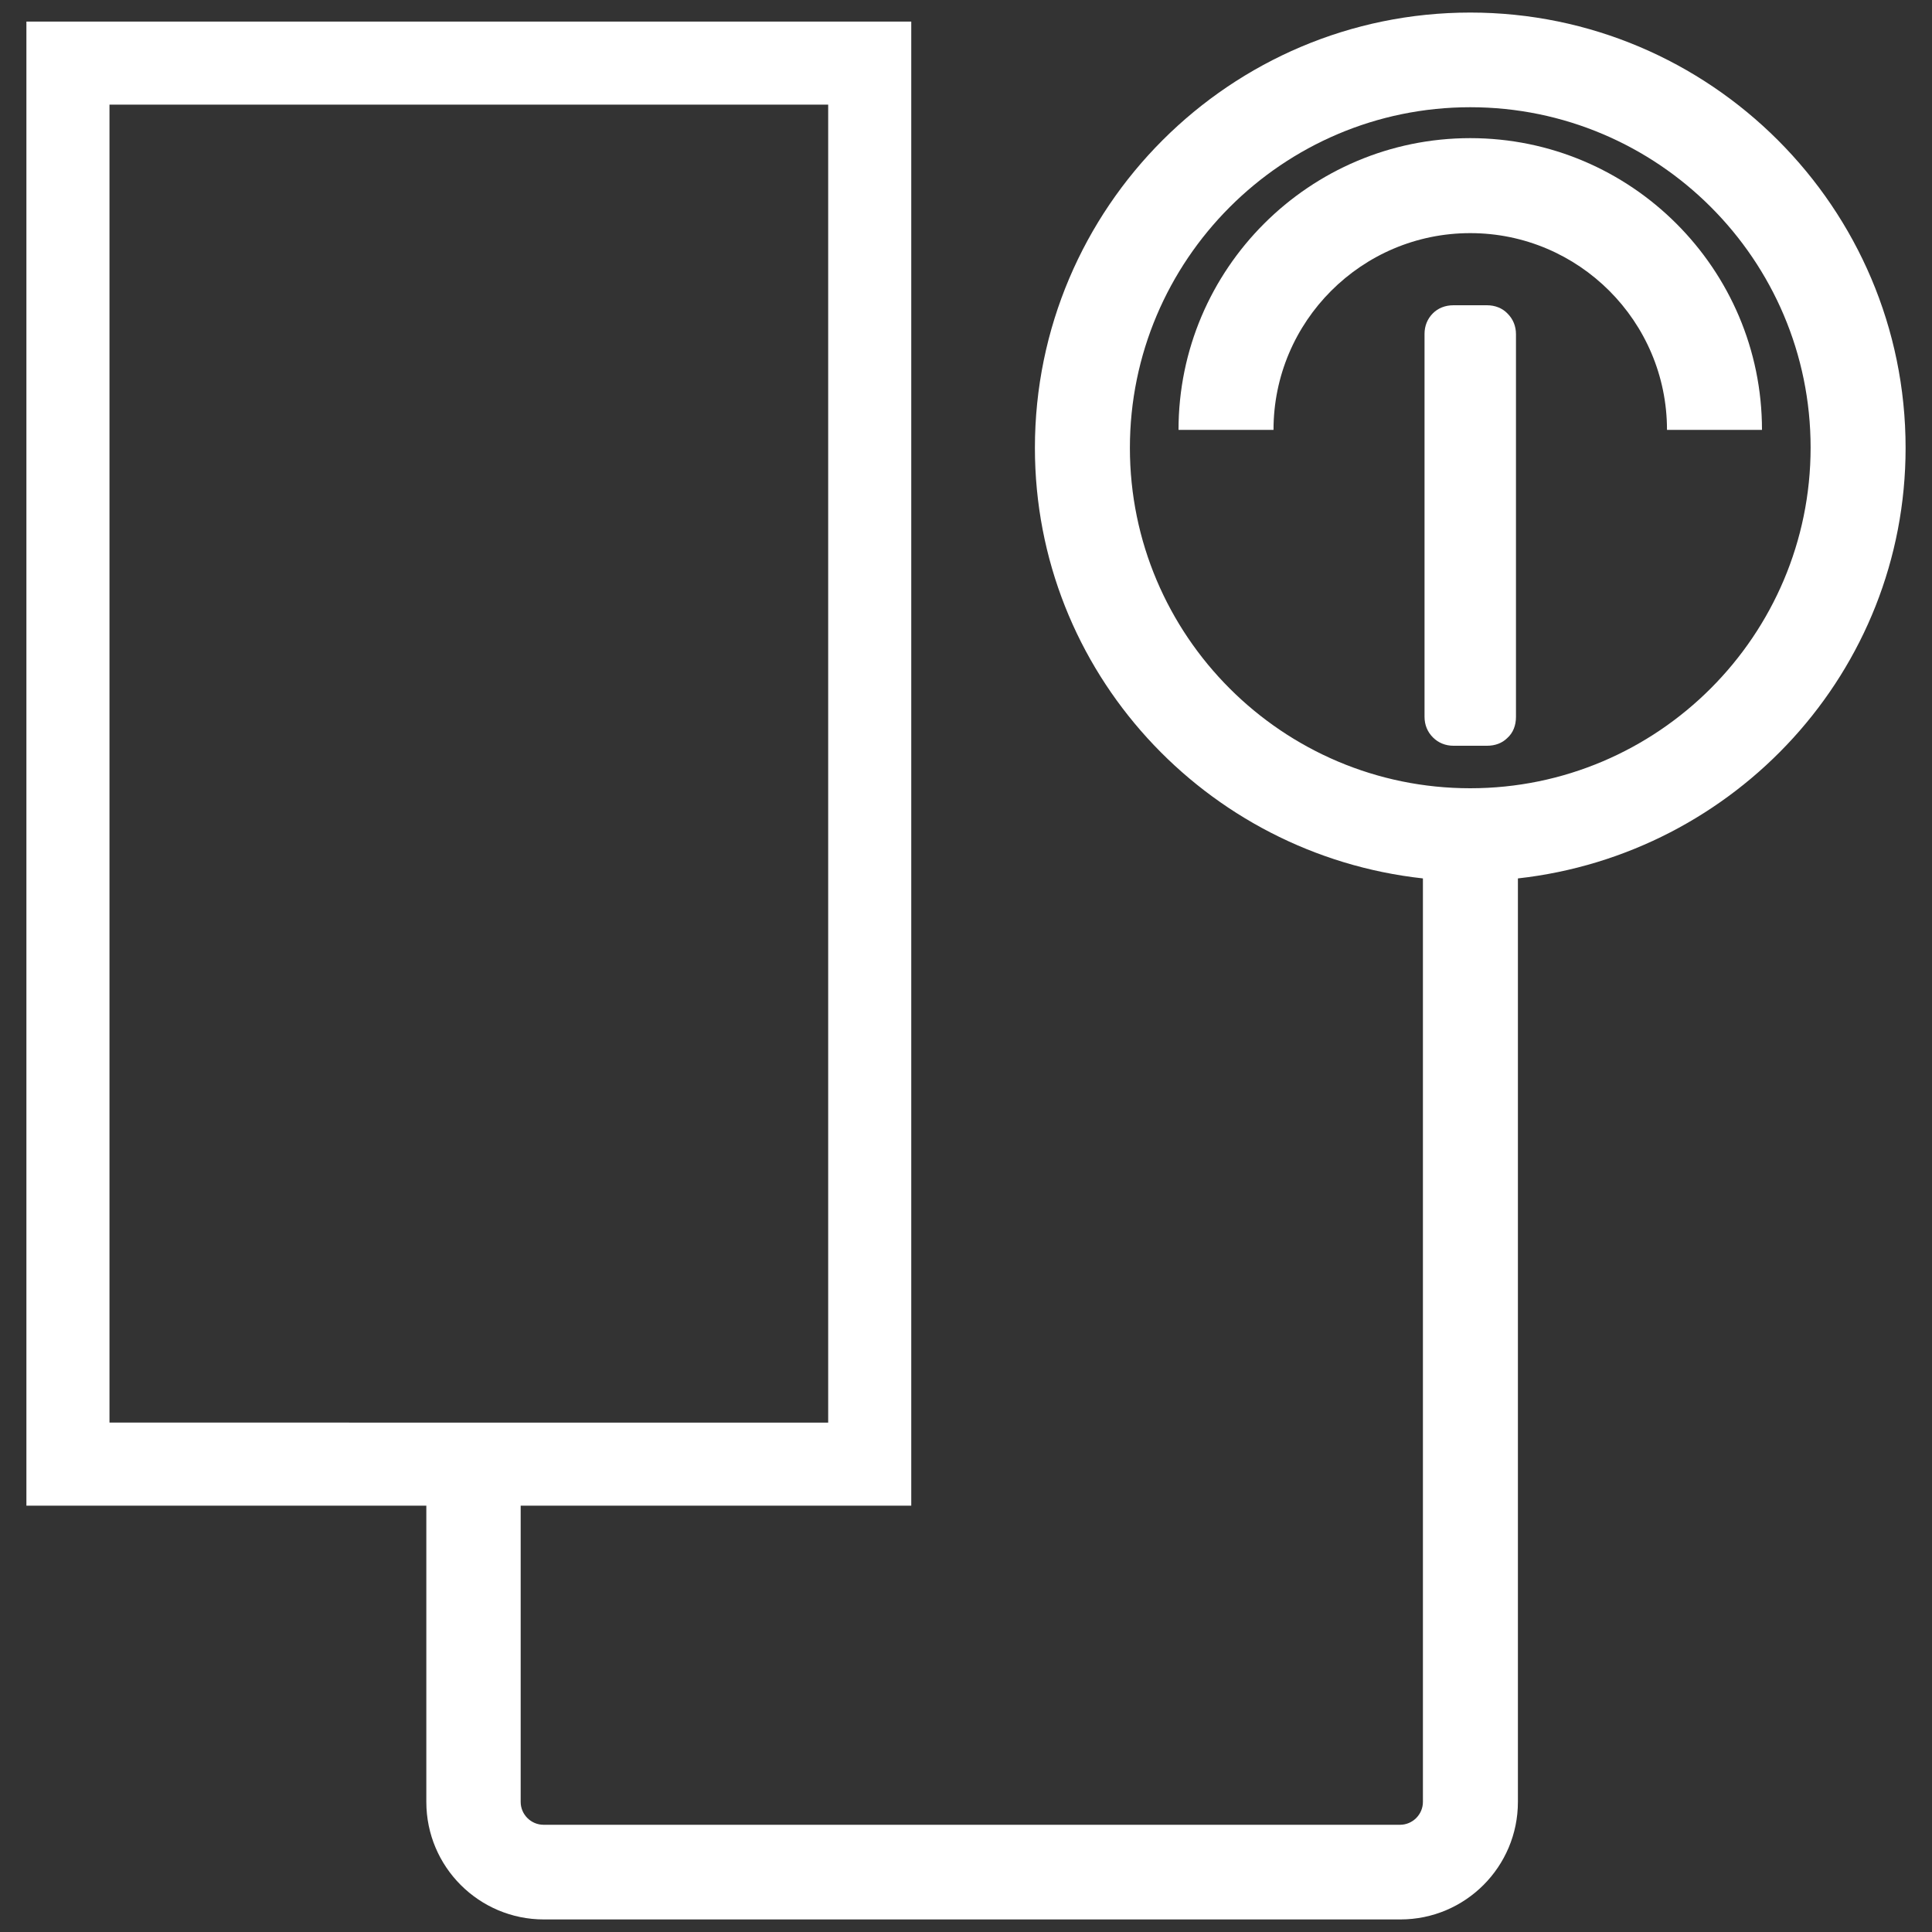 <?xml version="1.0" encoding="utf-8"?>
<!-- Generator: Adobe Illustrator 25.0.0, SVG Export Plug-In . SVG Version: 6.00 Build 0)  -->
<svg version="1.1" id="Layer_1" xmlns="http://www.w3.org/2000/svg" xmlns:xlink="http://www.w3.org/1999/xlink" x="0px" y="0px"
	 viewBox="0 0 60 60" style="enable-background:new 0 0 60 60;" xml:space="preserve">
<rect x="0" y="0" width="60" height="60" fill="#333333" stroke="none"/>
<style type="text/css">
	.st0{fill:#FFFFFF;}
</style>
<g>
	<path class="st0" d="M59.18,13.91c0-7.46-6.07-13.52-13.52-13.52S32.14,6.45,32.14,13.91c0,6.95,5.3,12.63,12.05,13.37v28.68
		c0,0.39-0.32,0.71-0.71,0.71h-26.6c-0.39,0-0.71-0.32-0.71-0.71v-9.2H28.3V0.67H0.82v46.09h12.42v9.2c0,2.02,1.64,3.65,3.65,3.65
		h26.6c2.02,0,3.65-1.64,3.65-3.65V27.28C53.89,26.53,59.18,20.85,59.18,13.91z M3.4,3.25h22.32v40.93H3.4V3.25z M45.66,24.48
		c-5.83,0-10.57-4.74-10.57-10.57S39.83,3.33,45.66,3.33s10.57,4.74,10.57,10.57S51.49,24.48,45.66,24.48z"/>
	<path class="st0" d="M45.66,4.29c-4.99,0-9.06,4.06-9.06,9.06h2.95c0-3.37,2.74-6.11,6.11-6.11c3.37,0,6.11,2.74,6.11,6.11h2.95
		C54.72,8.35,50.65,4.29,45.66,4.29z"/>
	<path class="st0" d="M46.18,9.48h-1.04c-0.26,0-0.48,0.09-0.64,0.25c-0.17,0.17-0.26,0.39-0.26,0.64v11.89
		c0,0.25,0.09,0.47,0.26,0.64c0.17,0.17,0.39,0.26,0.64,0.26h1.04c0.25,0,0.47-0.08,0.63-0.24c0.18-0.16,0.27-0.39,0.27-0.66V10.38
		c0-0.25-0.09-0.47-0.26-0.64C46.66,9.57,46.43,9.48,46.18,9.48z"/>
</g>
</svg>
